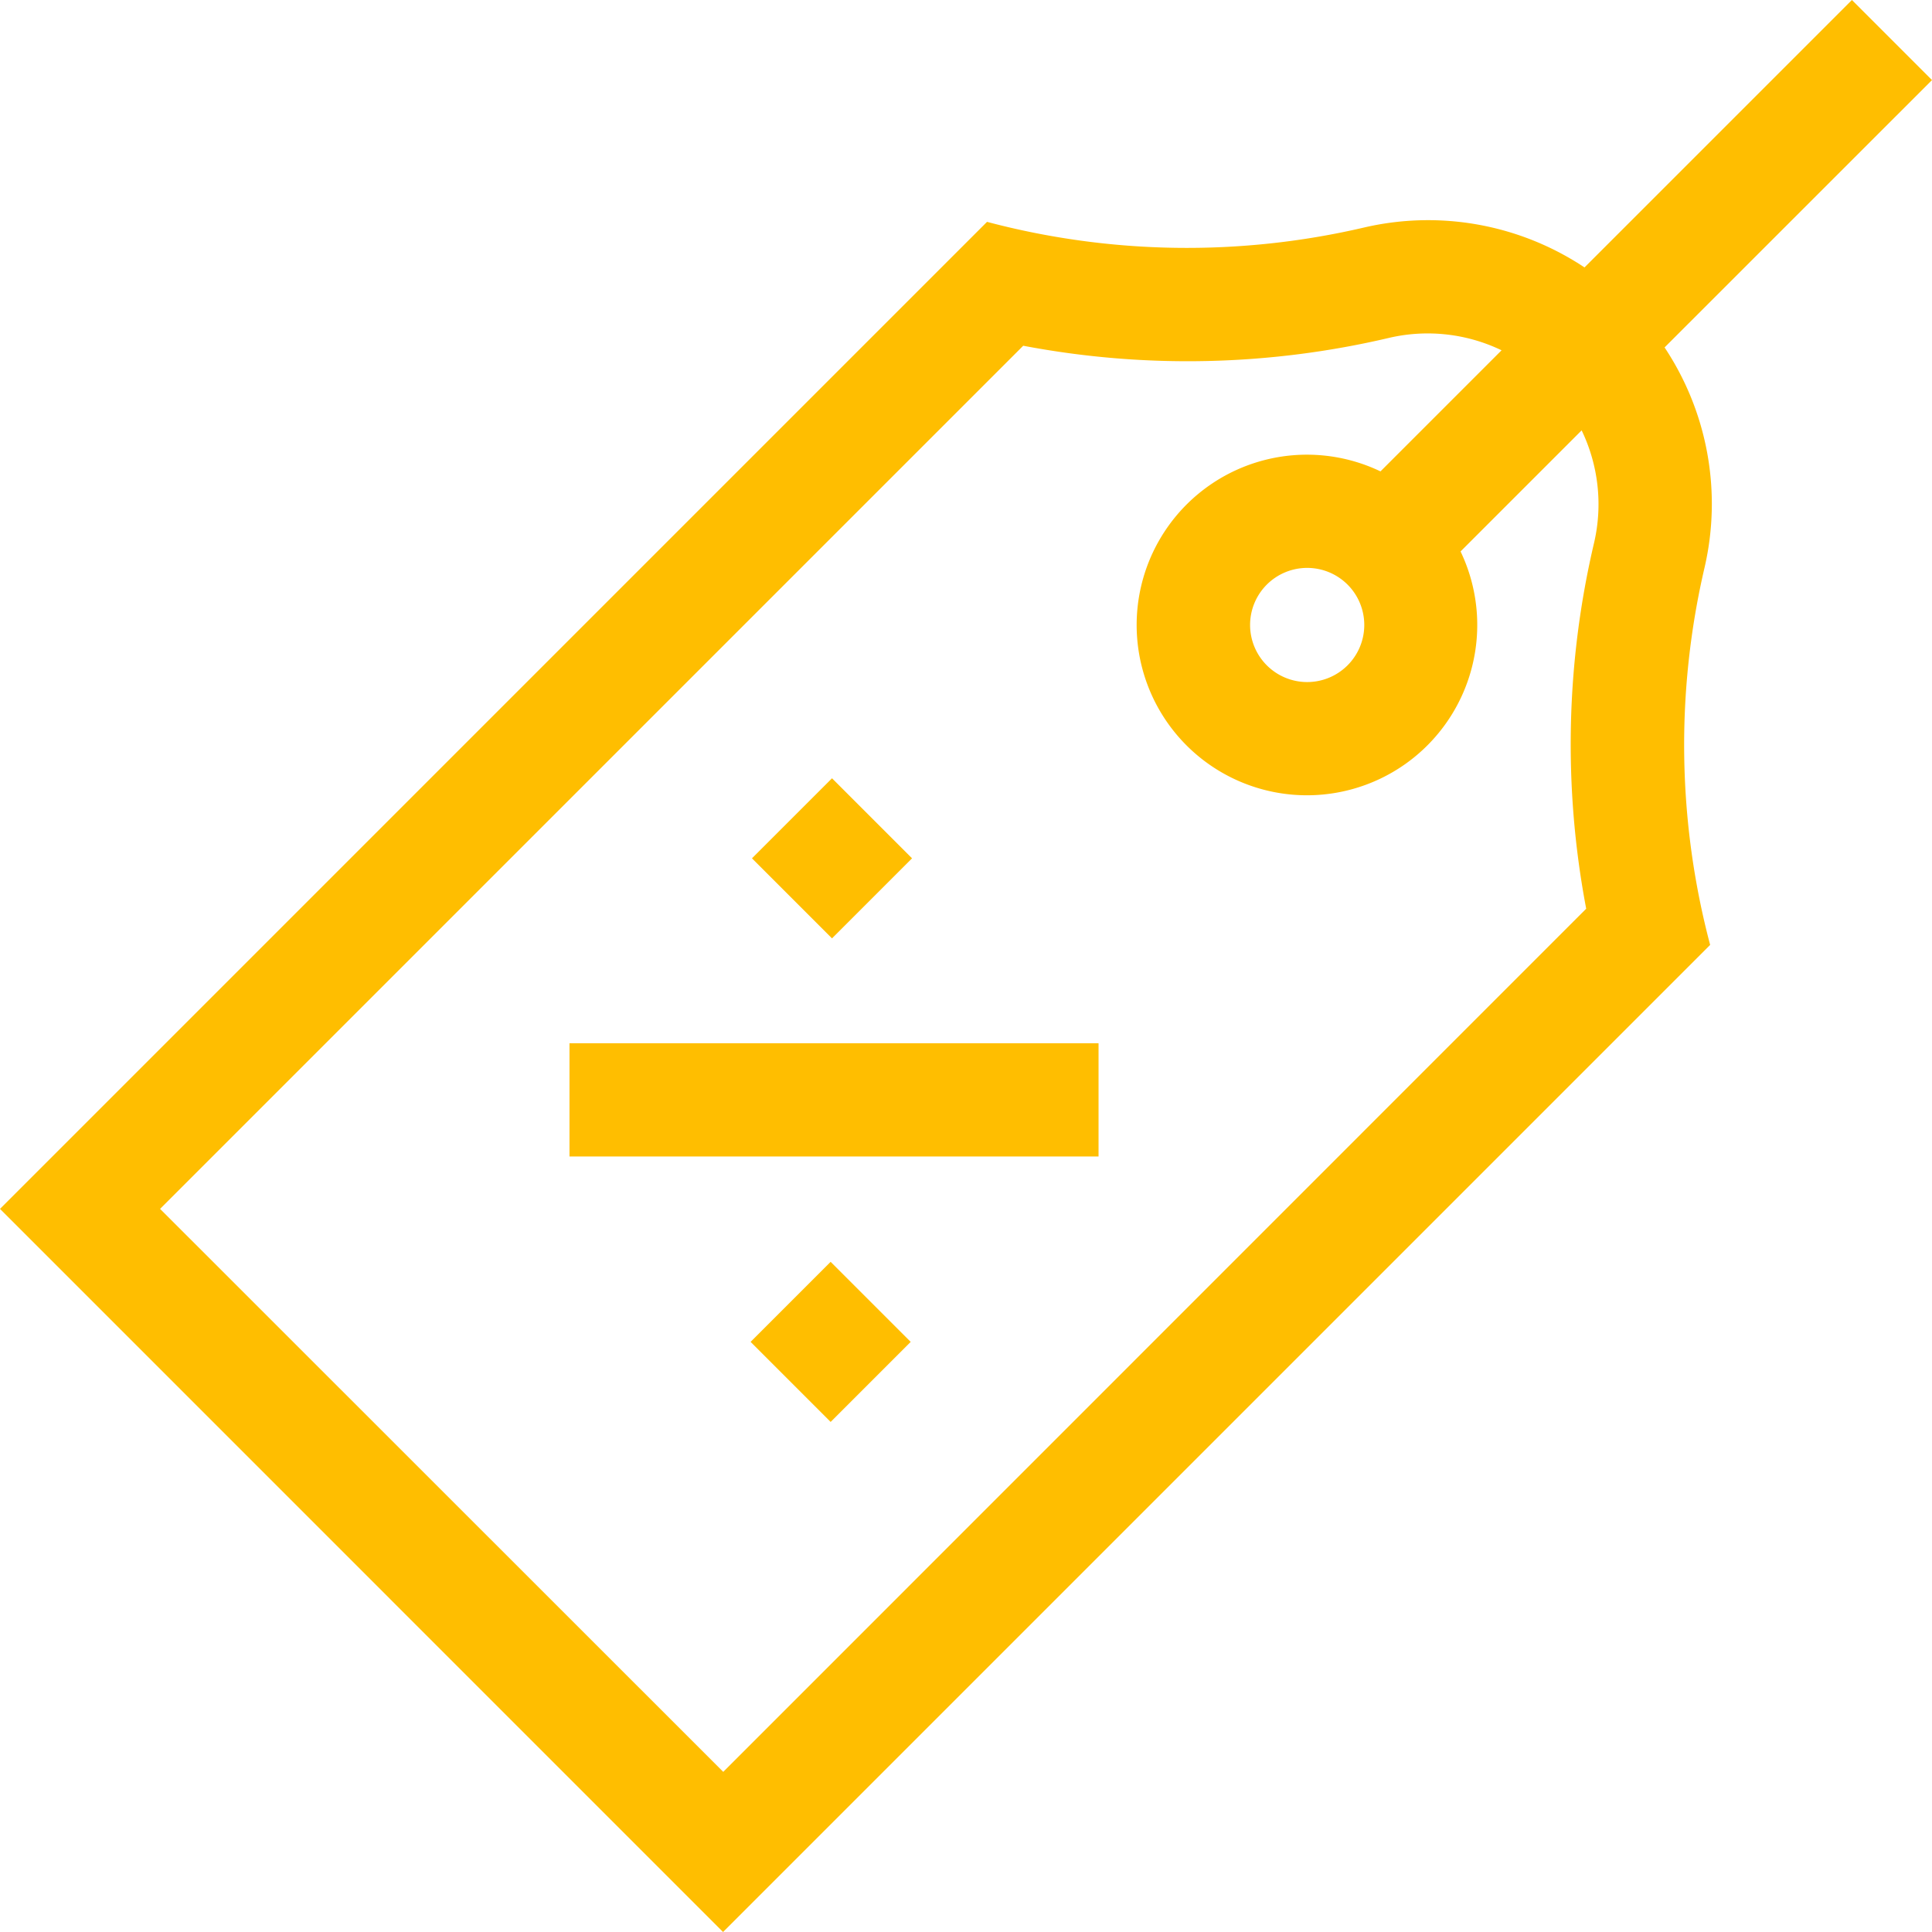 <svg id="price-tag" xmlns="http://www.w3.org/2000/svg" width="29.678" height="29.678" viewBox="0 0 29.678 29.678">
  <path id="Path_9567" data-name="Path 9567" d="M0,0H1.739V1.739H0Z" transform="translate(11.551 13.185) rotate(-45)" fill="#ffbe00"/>
  <path id="Path_9568" data-name="Path 9568" d="M0,0H1.739V1.739H0Z" transform="translate(11.53 20.613) rotate(-45)" fill="#ffbe00"/>
  <path id="Path_9569" data-name="Path 9569" d="M150.919,276.475h8.127v1.739h-8.127Z" transform="translate(-142.171 -260.449)" fill="#ffbe00"/>
  <path id="Path_9570" data-name="Path 9570" d="M26.185,8.715a4.34,4.34,0,0,0-.615-3.378L29.678,1.23,28.448,0,24.34,4.108a4.34,4.34,0,0,0-3.378-.615,11.983,11.983,0,0,1-5.8-.085L0,18.57,11.107,29.678,26.27,14.515a12.007,12.007,0,0,1-.085-5.8ZM20.7,8.98a.877.877,0,1,1-1.24,0A.878.878,0,0,1,20.7,8.98Zm-9.59,18.238L2.459,18.57,15.718,5.311a13.522,13.522,0,0,0,5.629-.123,2.615,2.615,0,0,1,1.719.193l-1.86,1.86a2.616,2.616,0,1,0,1.23,1.23l1.86-1.86a2.615,2.615,0,0,1,.193,1.719,13.521,13.521,0,0,0-.123,5.629Z" transform="translate(0 0)" fill="#ffbe00"/>
</svg>
